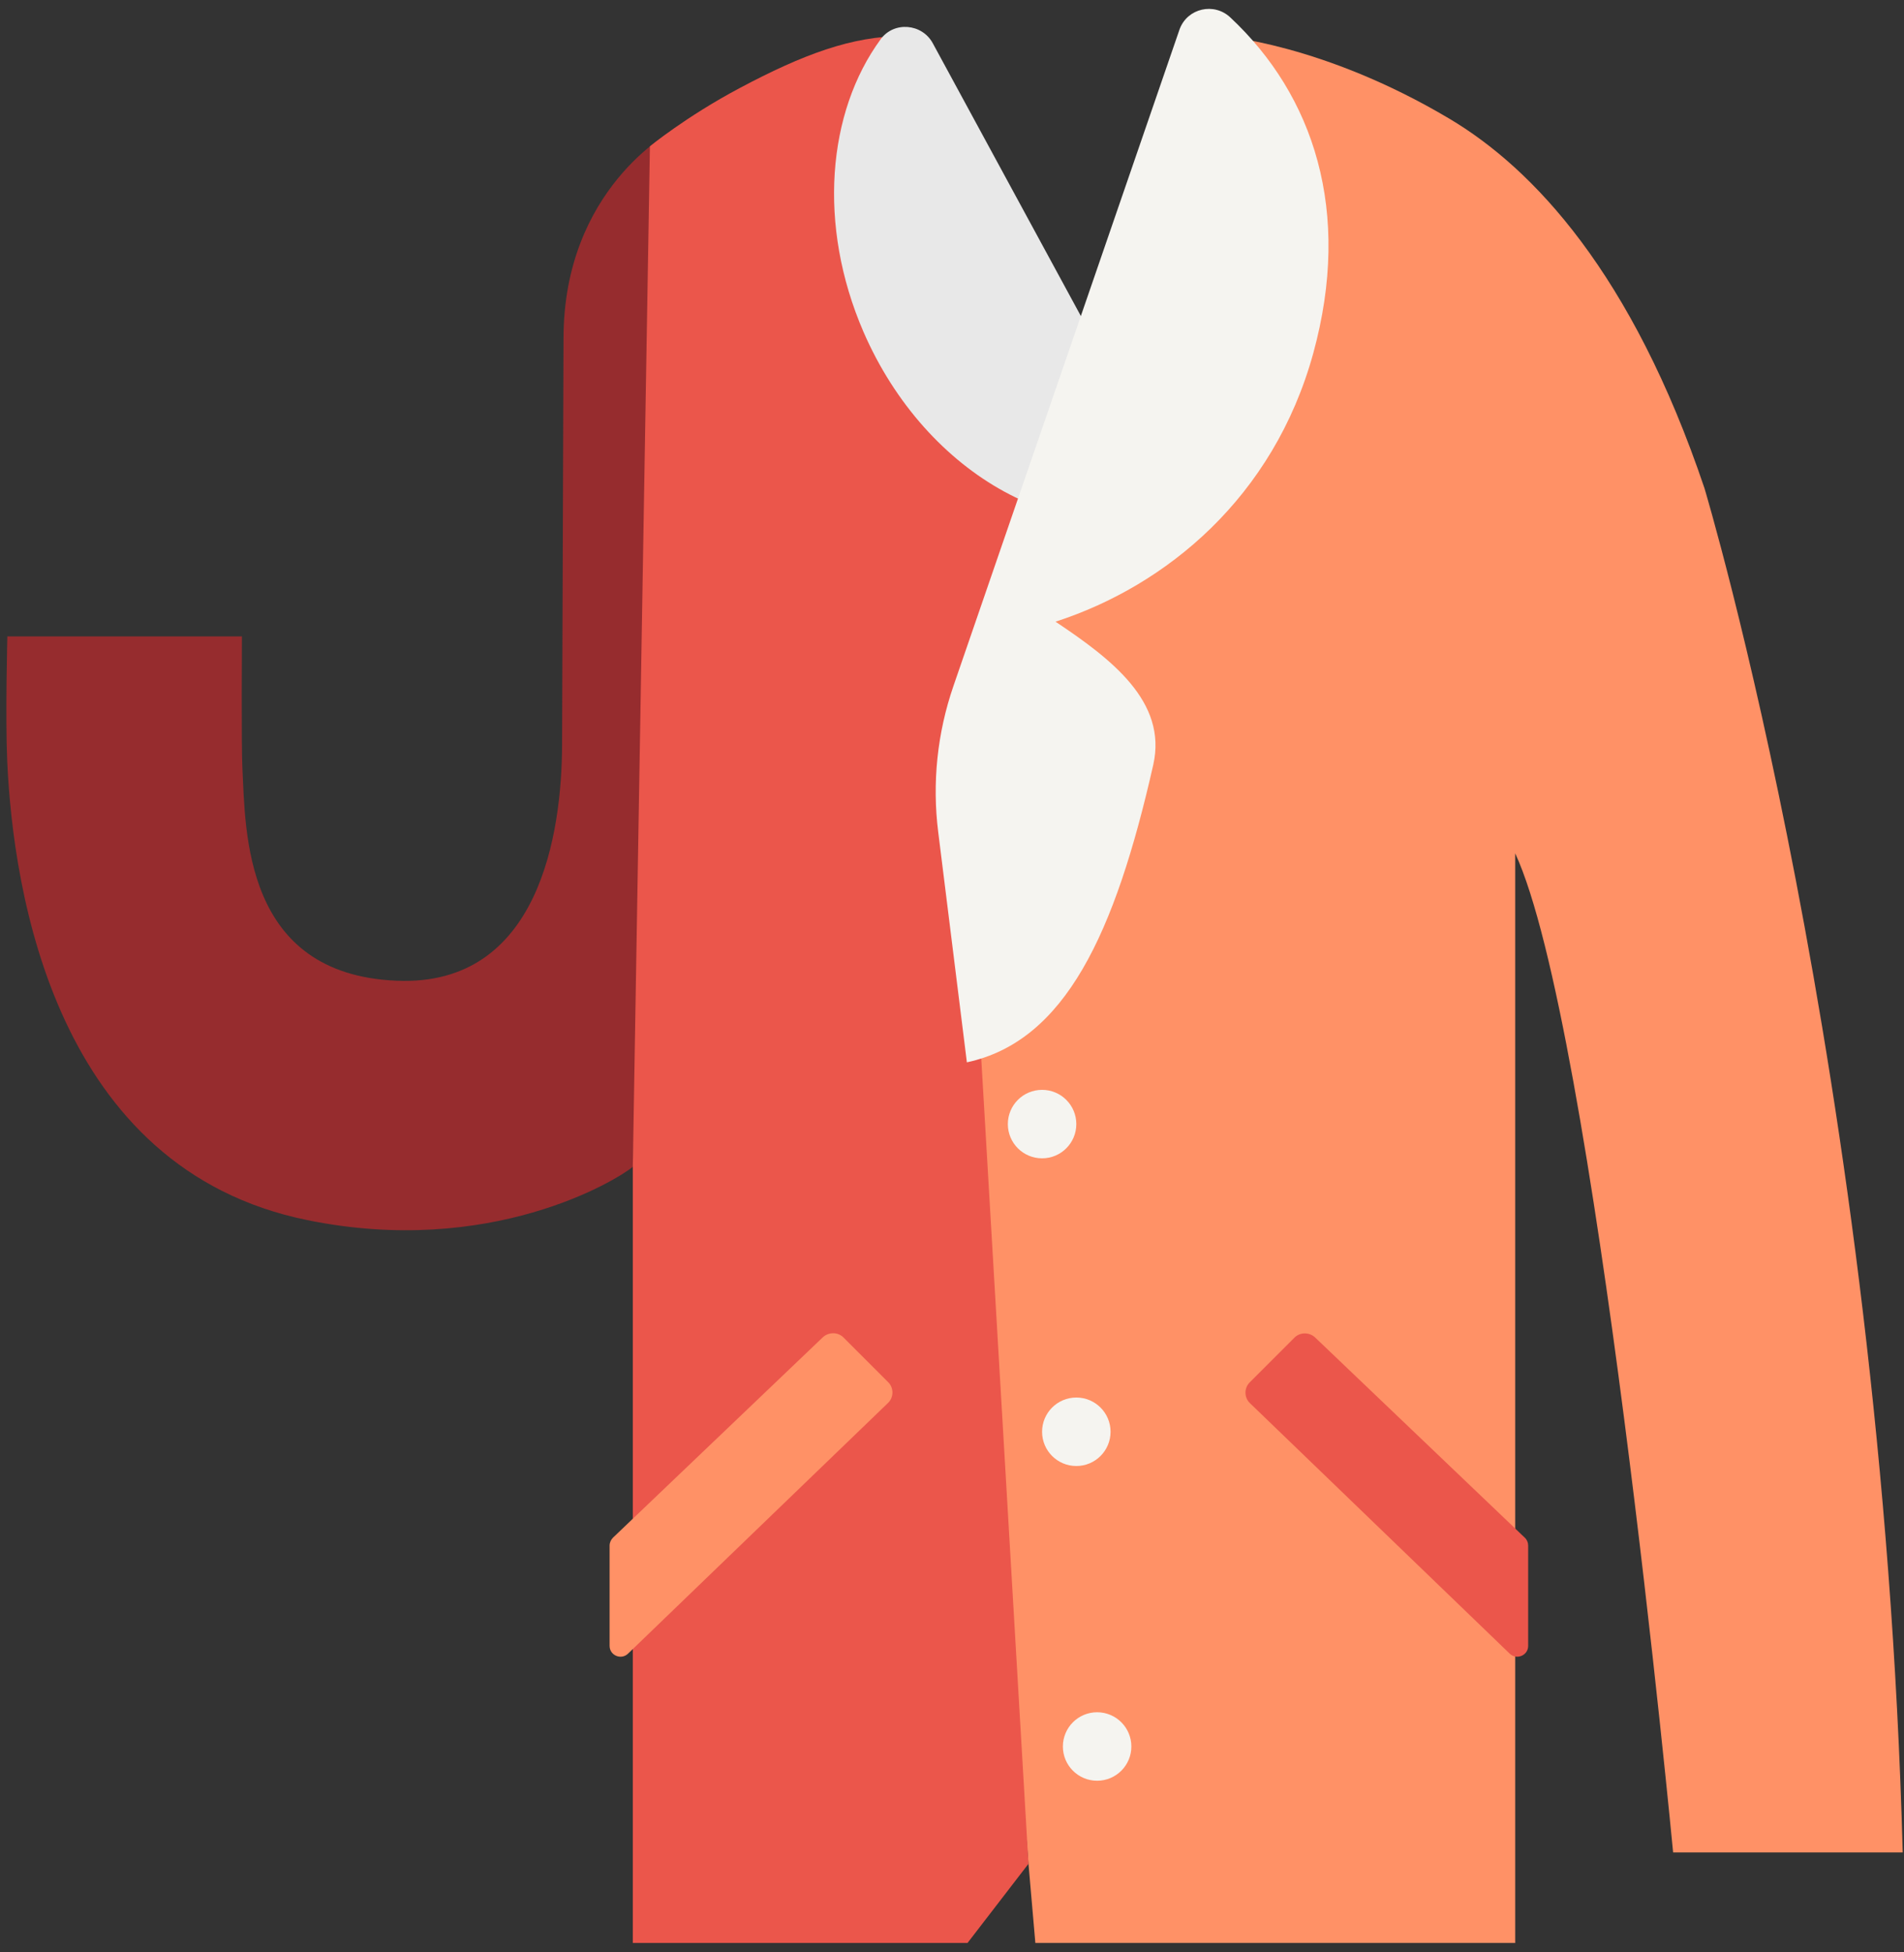 <svg width="119" height="122" viewBox="0 0 119 122" fill="none" xmlns="http://www.w3.org/2000/svg">
<rect x="0" y="0" width="119" height="122" fill="#333333" stroke="none"/>
<g clip-path="url(#clip0_301_1834)">
<path d="M106.53 30.515C102 17.075 95.82 10.525 90.58 7.415C82.64 2.695 76.3 2.255 76.3 2.255L67.85 22.755L59.03 48.205L64.28 116.485L64.71 121.435H94.7V53.335C99.66 64.015 104.57 115.775 104.57 115.775H118.92C117.62 67.375 106.53 30.515 106.53 30.515Z" fill="#FF9166"/>
<path d="M41.99 8.195C41.99 8.195 35.22 11.795 35.22 21.155L35.13 46.575C35.11 52.005 33.74 61.675 24.79 61.295C15.22 60.895 15.35 51.985 15.15 48.005C15.08 46.745 15.12 39.775 15.12 39.775H0.46C0.46 39.775 0.33 44.815 0.45 47.535C0.82 55.835 3.5 73.055 19.2 76.255C30.65 78.595 38.54 73.765 39.55 72.925L41.99 8.195Z" fill="#962C2E"/>
<path d="M60.56 14.145L56.45 2.255C53.26 2.255 50.19 3.395 46.21 5.515C42.85 7.305 40.62 9.145 40.62 9.145L39.55 72.925V72.935V95.395V121.435H60.47L64.28 116.485L60.28 48.285L64.71 33.795L60.56 14.145Z" fill="#EB564B"/>
<path d="M65.13 72.395C66.312 72.395 67.27 71.437 67.27 70.255C67.27 69.073 66.312 68.115 65.13 68.115C63.948 68.115 62.99 69.073 62.99 70.255C62.99 71.437 63.948 72.395 65.13 72.395Z" fill="#F5F4F0"/>
<path d="M67.27 91.625C68.452 91.625 69.41 90.667 69.41 89.485C69.41 88.303 68.452 87.345 67.27 87.345C66.088 87.345 65.13 88.303 65.13 89.485C65.13 90.667 66.088 91.625 67.27 91.625Z" fill="#F5F4F0"/>
<path d="M68.57 111.295C69.752 111.295 70.71 110.337 70.71 109.155C70.71 107.973 69.752 107.015 68.57 107.015C67.388 107.015 66.43 107.973 66.43 109.155C66.43 110.337 67.388 111.295 68.57 111.295Z" fill="#F5F4F0"/>
<path d="M74.02 31.665C66.83 34.675 57.89 29.795 53.96 20.725C51.09 14.075 51.7 7.015 55.04 2.455C55.87 1.315 57.63 1.465 58.3 2.705L74.02 31.665Z" fill="#E8E8E8"/>
<path d="M76.89 1.085C75.87 0.135 74.22 0.515 73.73 1.815L59.59 42.875C58.58 45.805 58.25 48.935 58.64 52.015L60.43 66.395C66.57 65.075 69.69 58.365 72.08 47.795C72.97 43.845 69.43 41.165 65.97 38.855C72.89 36.615 79.6 31.085 82.08 22.075C84.51 13.215 82.11 5.965 76.89 1.085Z" fill="#F5F4F0"/>
<path d="M95.51 96.595V102.865C95.51 103.465 94.79 103.765 94.36 103.355L78.12 87.695C77.75 87.345 77.75 86.735 78.12 86.385L80.89 83.615C81.24 83.245 81.85 83.245 82.22 83.615L95.3 96.105C95.44 96.235 95.51 96.415 95.51 96.595Z" fill="#EB564B"/>
<path d="M38.1 96.595V102.865C38.1 103.465 38.82 103.765 39.25 103.355L55.5 87.685C55.87 87.335 55.87 86.725 55.5 86.375L52.73 83.605C52.38 83.235 51.77 83.235 51.4 83.605L38.31 96.105C38.18 96.235 38.1 96.415 38.1 96.595Z" fill="#FF9166"/>
</g>
<defs>
<clipPath id="clip0_301_1834">
<rect width="118.52" height="120.89" fill="white" transform="translate(0.4 0.555)"/>
</clipPath>
</defs>
</svg>
